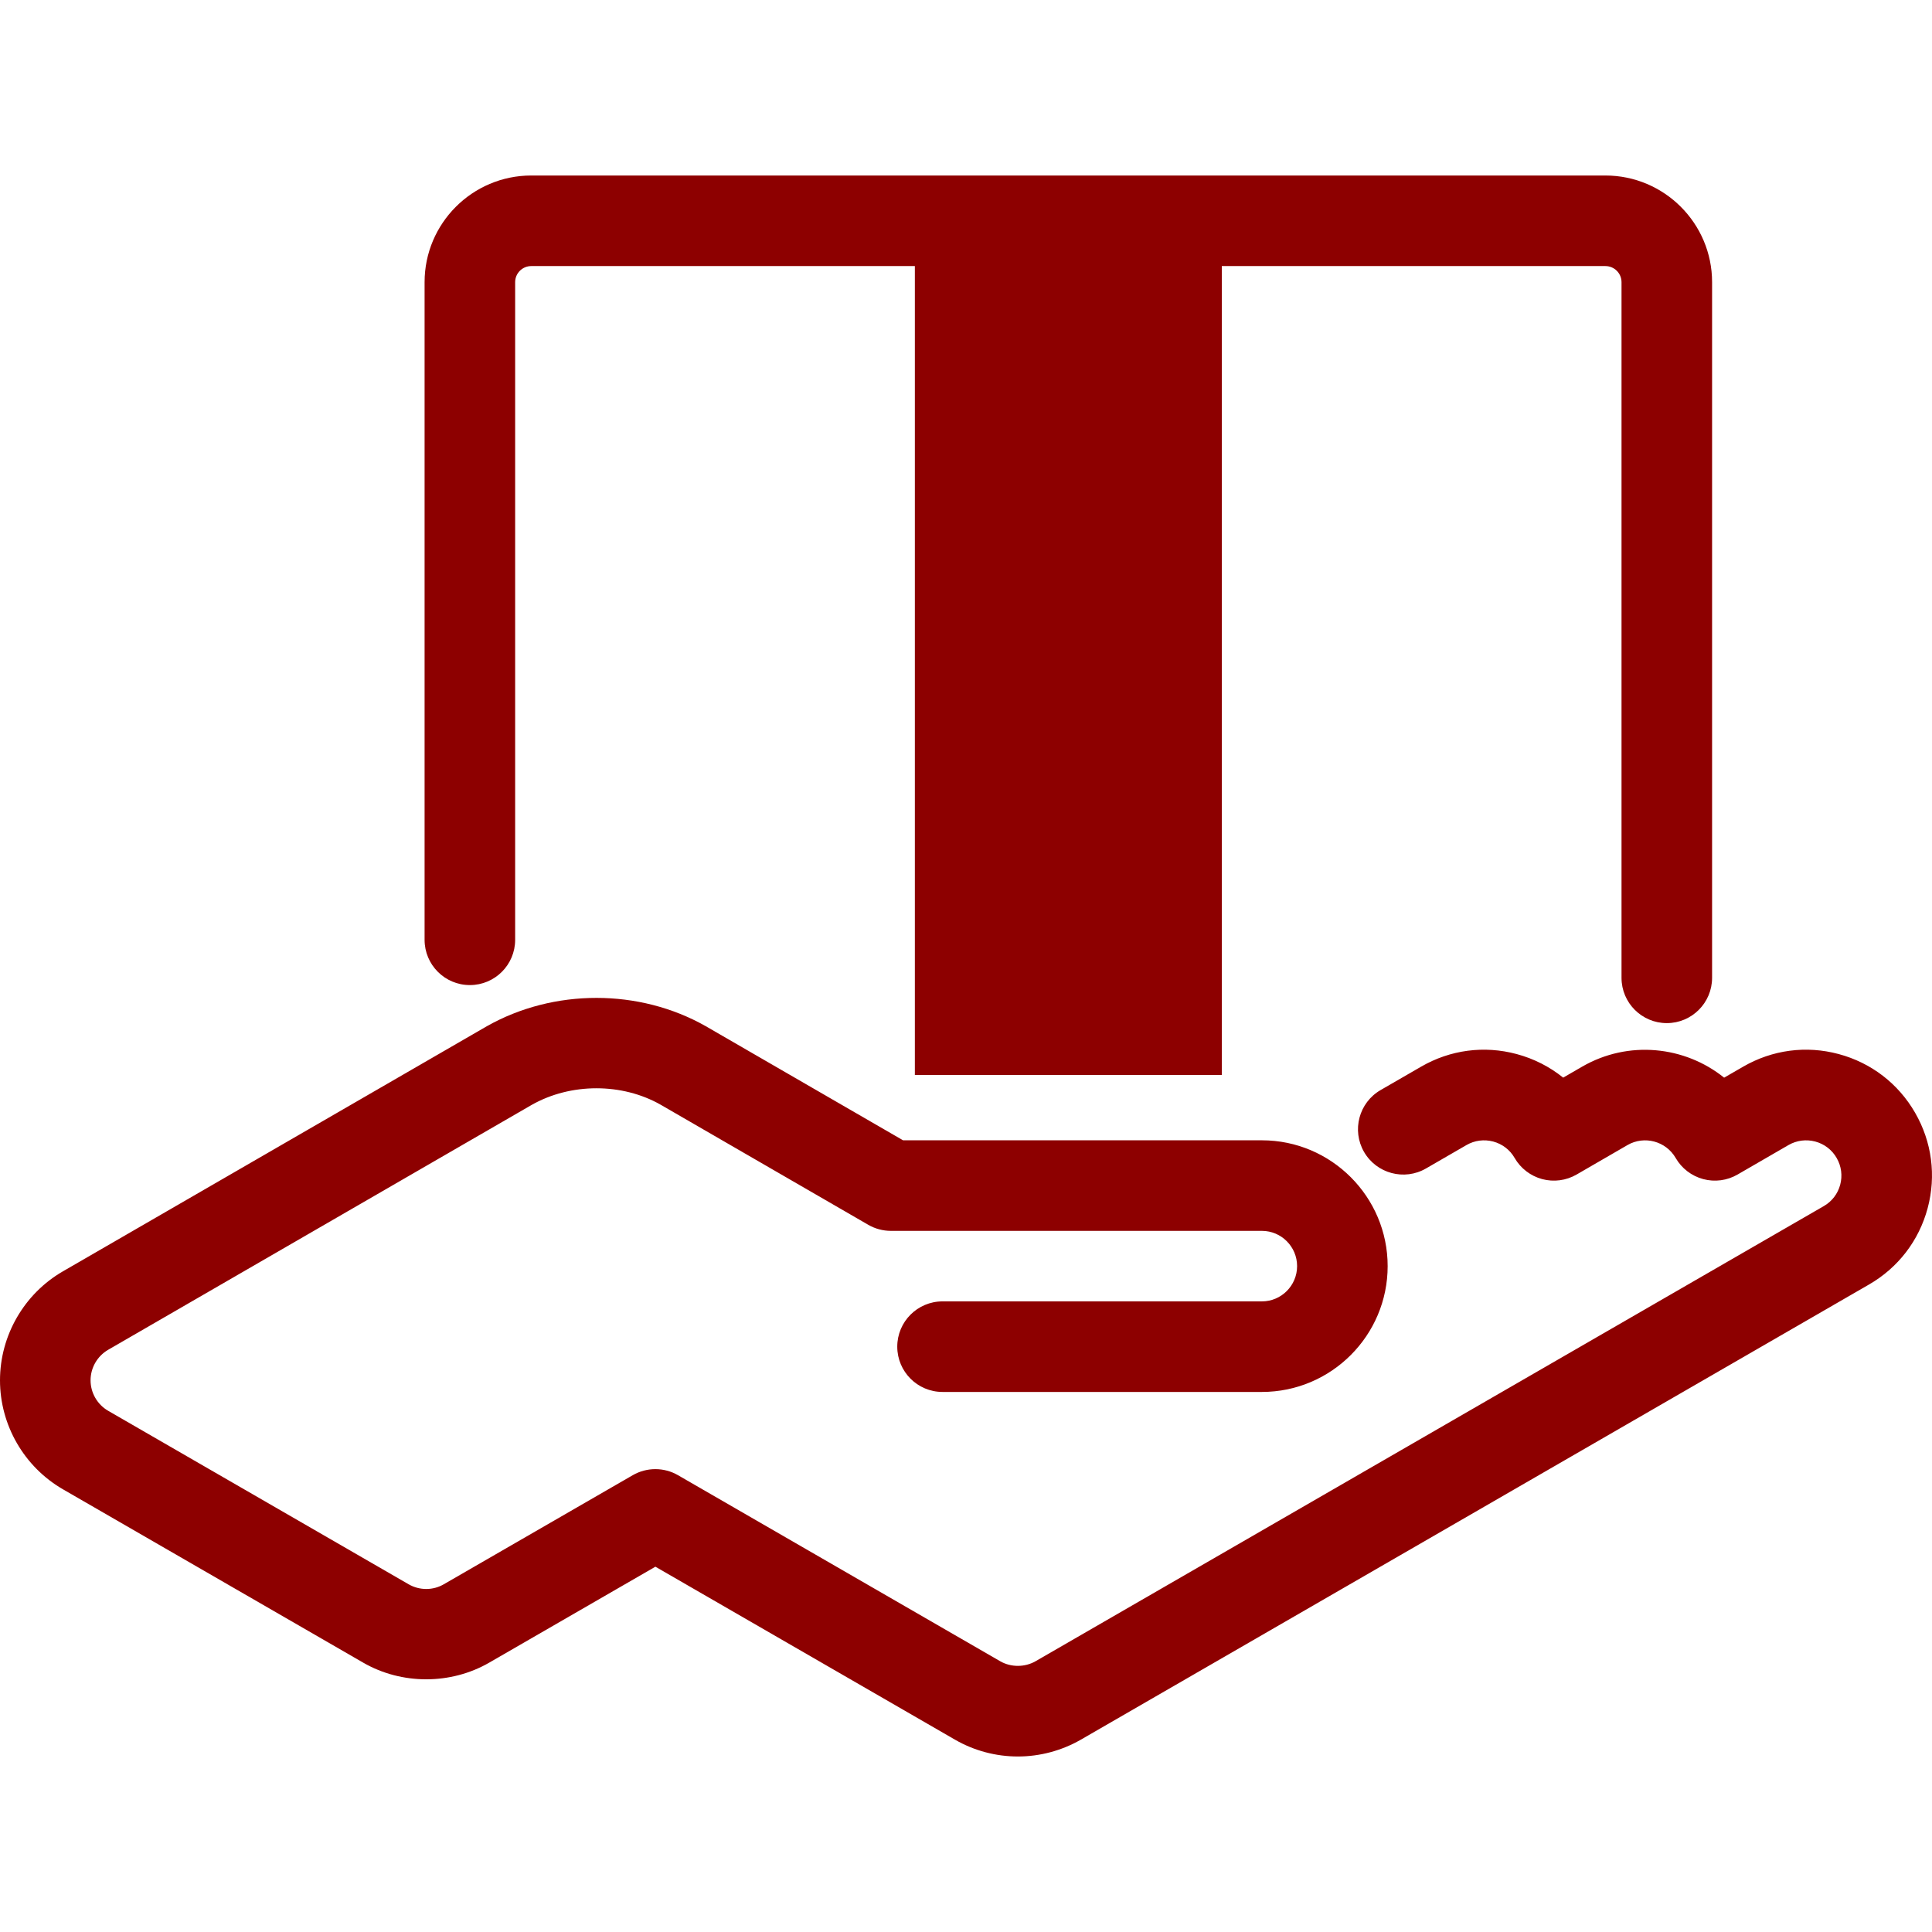 <?xml version="1.0" encoding="utf-8"?>
<!-- Generator: Adobe Illustrator 16.0.0, SVG Export Plug-In . SVG Version: 6.00 Build 0)  -->
<!DOCTYPE svg PUBLIC "-//W3C//DTD SVG 1.1//EN" "http://www.w3.org/Graphics/SVG/1.1/DTD/svg11.dtd">
<svg version="1.1" id="Layer_1" xmlns="http://www.w3.org/2000/svg" xmlns:xlink="http://www.w3.org/1999/xlink" x="0px" y="0px"
	 width="64px" height="64px" viewBox="0 0 64 64" enable-background="new 0 0 64 64" xml:space="preserve">
<g>
	<g>
		<g>
			<path fill="#8D0000" d="M33.719,58.186c-0.729,0-1.448-0.191-2.08-0.555l-9.928-5.732l-5.508,3.18
				c-1.271,0.733-2.895,0.734-4.167,0.001l-9.954-5.747C0.798,48.589,0,47.207,0,45.725c0-1.483,0.798-2.866,2.082-3.609
				l14.042-8.119c2.221-1.257,5.057-1.25,7.255-0.003l6.536,3.78h11.887c2.297,0,4.166,1.87,4.166,4.168s-1.869,4.168-4.166,4.168
				H31.223c-0.829,0-1.5-0.672-1.5-1.5s0.671-1.5,1.5-1.5h10.579c0.643,0,1.166-0.524,1.166-1.168s-0.523-1.168-1.166-1.168H29.513
				c-0.264,0-0.523-0.069-0.751-0.201l-6.874-3.976c-1.276-0.727-2.977-0.731-4.273,0.003L3.584,44.713
				C3.224,44.921,3,45.309,3,45.725c0,0.415,0.224,0.802,0.584,1.01l9.952,5.746c0.36,0.208,0.808,0.209,1.167-0.001l6.257-3.612
				c0.464-0.268,1.037-0.268,1.5,0l10.675,6.164c0.354,0.203,0.813,0.204,1.172-0.003l26.108-15.075
				c0.271-0.156,0.463-0.407,0.544-0.708c0.08-0.301,0.039-0.615-0.117-0.886c-0.156-0.271-0.407-0.464-0.709-0.545
				c-0.302-0.08-0.616-0.039-0.886,0.116l-1.688,0.977c-0.346,0.2-0.753,0.254-1.139,0.151c-0.385-0.104-0.712-0.354-0.911-0.699
				c-0.324-0.56-1.041-0.749-1.595-0.429l-1.689,0.978c-0.345,0.199-0.754,0.253-1.14,0.15c-0.384-0.104-0.712-0.355-0.911-0.7
				c-0.155-0.27-0.407-0.463-0.709-0.544c-0.301-0.079-0.615-0.04-0.885,0.116l-1.344,0.777c-0.716,0.414-1.635,0.169-2.05-0.548
				c-0.414-0.718-0.169-1.635,0.548-2.05l1.345-0.777c0.963-0.556,2.084-0.706,3.162-0.416c0.572,0.153,1.094,0.42,1.541,0.781
				l0.631-0.365c1.531-0.884,3.398-0.682,4.701,0.366l0.632-0.365c0.965-0.558,2.088-0.707,3.163-0.417
				c1.076,0.288,1.976,0.979,2.531,1.944c0.556,0.963,0.704,2.086,0.416,3.161s-0.978,1.973-1.942,2.529L35.804,57.629
				C35.167,57.994,34.447,58.186,33.719,58.186z"/>
		</g>
	</g>
	<g>
		<polyline fill="#8D0000" points="30.306,35.611 30.306,7.314 40.474,7.314 40.474,35.611 		"/>
	</g>
	<g>
		<path fill="#8D0000" d="M55.215,33.892c-0.828,0-1.5-0.672-1.5-1.5V9.347c0-0.294-0.239-0.533-0.534-0.533H17.598
			c-0.294,0-0.533,0.239-0.533,0.533v21.785c0,0.829-0.671,1.5-1.5,1.5s-1.5-0.671-1.5-1.5V9.347c0-1.948,1.585-3.533,3.533-3.533
			h35.583c1.949,0,3.534,1.585,3.534,3.533v23.044C56.715,33.22,56.043,33.892,55.215,33.892z"/>
	</g>
</g>
</svg>
